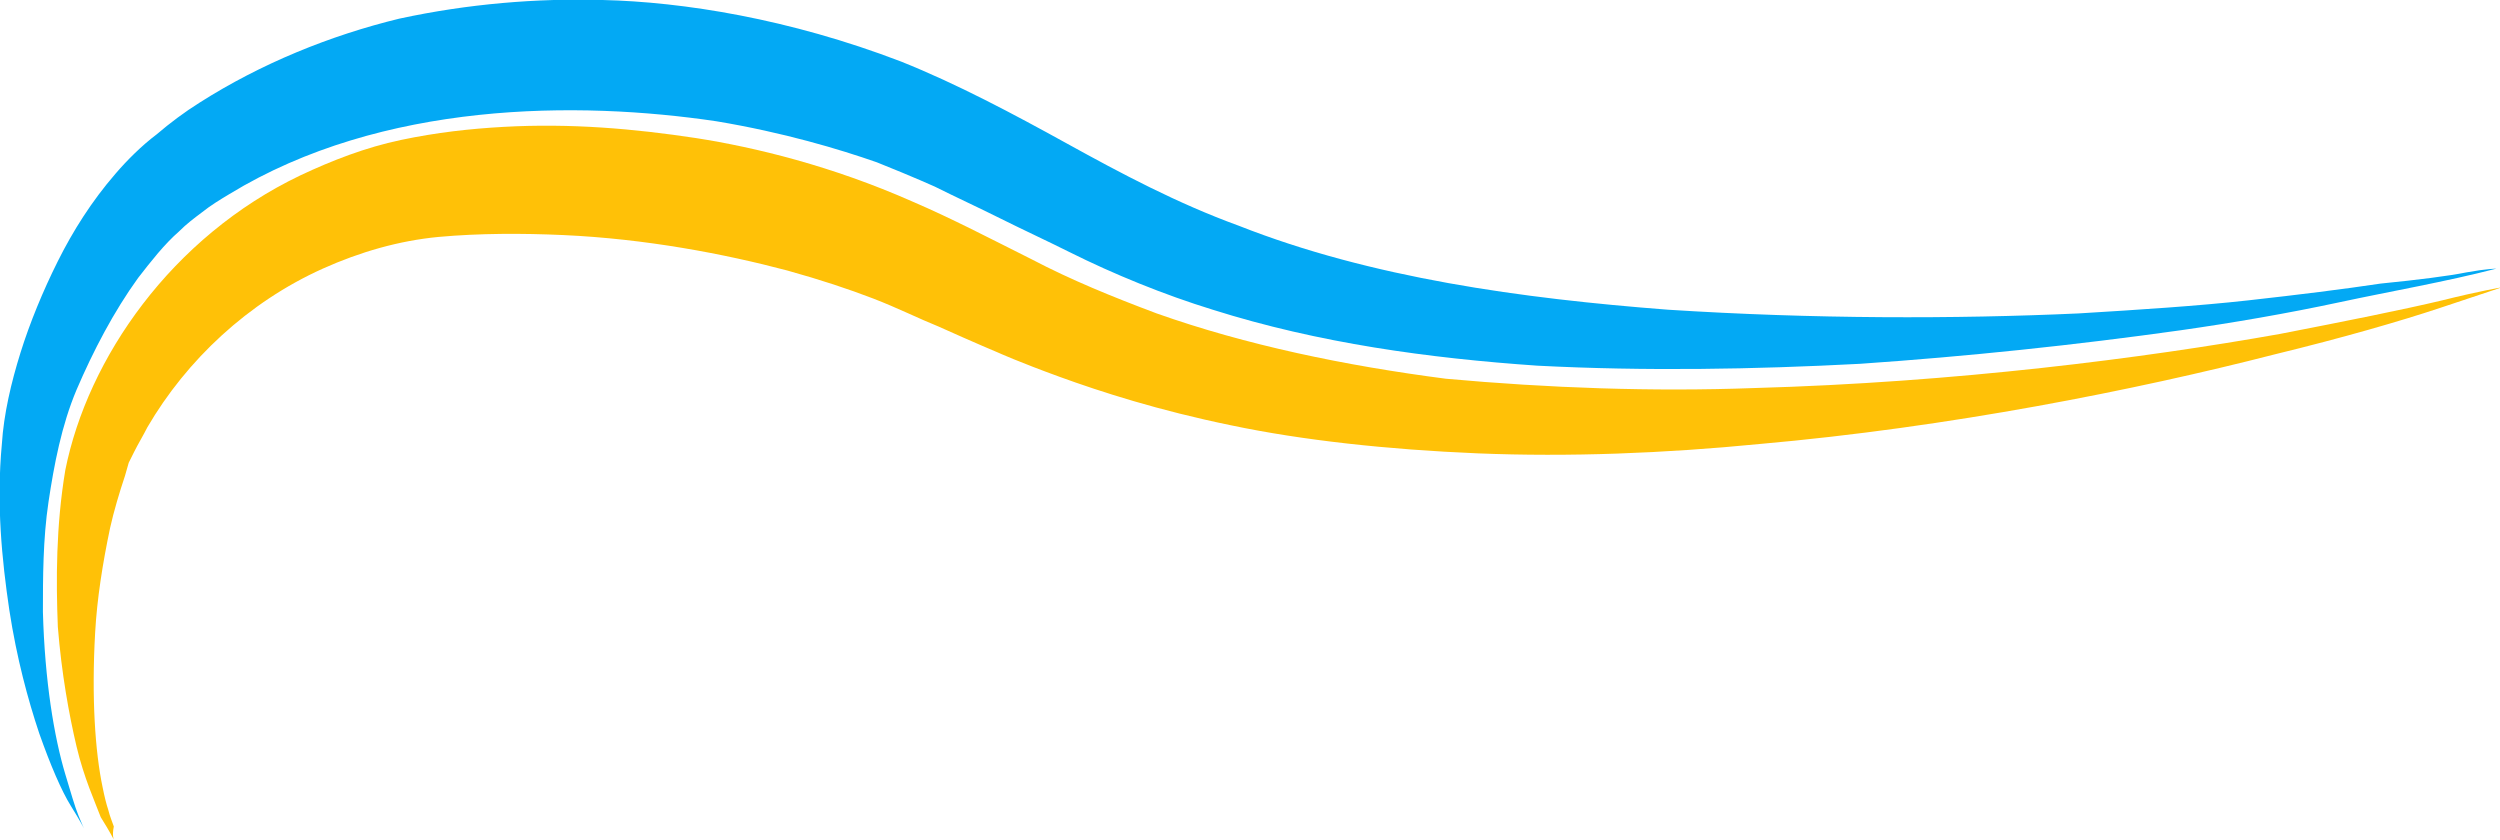 ﻿<svg xmlns='http://www.w3.org/2000/svg' viewBox="0 0 134 45">
	<path style='fill: rgb(255,193,7);' d="M37.3,7.4c3.2,0.5,7.3,1.5,11.6,3.4c2.1,0.9,4.2,2,6.4,3.1c2.1,1.1,4.3,2,6.7,2.9c4.8,1.7,10.1,2.8,15.5,3.5
		C83,20.8,88.6,21,94,20.8c10.8-0.3,20.9-1.6,28.2-2.9c3.6-0.7,6.6-1.3,8.7-1.8c2-0.5,3.2-0.7,3.2-0.7s-1.2,0.4-3.3,1.1
		c-2.1,0.7-5.2,1.6-8.9,2.5c-7.4,1.9-17.4,3.9-27.6,4.8c-5.1,0.5-10.2,0.7-15.1,0.5c-4.8-0.2-9.4-0.7-13.2-1.5
		c-3.9-0.8-7-1.8-9.2-2.6c-2.2-0.8-3.3-1.3-3.3-1.3s-1.2-0.5-3.2-1.4c-1-0.4-2.2-1-3.5-1.5c-1.3-0.5-2.8-1-4.6-1.5
		c-3.4-0.9-7.6-1.7-12-1.9c-2.2-0.1-4.5-0.1-6.7,0.1c-2.1,0.2-4.2,0.8-6.2,1.7c-4,1.8-7.3,4.9-9.4,8.5c-0.2,0.4-0.5,0.9-0.7,1.3
		l-0.3,0.6l-0.2,0.7c-0.3,0.9-0.6,1.9-0.8,2.8c-0.4,1.9-0.7,3.8-0.8,5.6c-0.2,3.5,0,6.4,0.4,8.3c0.1,0.5,0.2,0.9,0.3,1.2
		c0.1,0.4,0.2,0.6,0.3,0.9C6,44.8,6.1,45,6.1,45s-0.2-0.4-0.7-1.2C5.1,43,4.5,41.7,4.1,40c-0.4-1.7-0.8-3.9-1-6.4
		C3,31.1,3,28.2,3.5,25.2c1.2-6,5.7-12.5,12.6-15.8c1.7-0.8,3.5-1.5,5.4-1.9c1.9-0.4,3.7-0.6,5.5-0.7C30.6,6.6,34,6.9,37.3,7.4z"/>
	<path style='fill: rgb(3,169,244);'  d="M32.3,0c4.3,0.1,10,1,16,3.3c3,1.2,6,2.8,8.9,4.4c2.9,1.6,5.9,3.2,9.2,4.4c7.1,2.8,15.2,3.9,23,4.5
			c7.8,0.5,15.4,0.5,22,0.2c3.3-0.2,6.4-0.4,9.1-0.7c2.7-0.3,5.1-0.6,7.1-0.9c2-0.2,3.6-0.4,4.6-0.6c1.1-0.2,1.6-0.2,1.6-0.2
			c-2.7,0.7-5.6,1.2-8.4,1.8c-2.8,0.6-5.7,1.1-8.5,1.5c-5.7,0.8-11.4,1.4-17.2,1.8c-5.7,0.3-11.5,0.4-17.3,0.1
			c-5.8-0.4-11.7-1.2-17.4-3c-2.6-0.8-5.3-1.9-7.7-3.1c-1.2-0.6-2.5-1.2-3.7-1.8c-1.2-0.6-2.3-1.1-3.5-1.7c0,0-1.1-0.5-3.1-1.3
			c-2-0.7-5-1.6-8.6-2.2C31,5.4,20.5,5.4,12.3,10.4c-0.5,0.3-1,0.6-1.5,1c-0.4,0.3-0.8,0.6-1.2,1c-0.8,0.7-1.5,1.6-2.2,2.5
			c-1.3,1.8-2.4,3.9-3.3,6c-0.8,1.9-1.2,4-1.5,6c-0.3,2-0.3,4.1-0.3,5.9c0.1,3.7,0.6,6.7,1.2,8.7c0.3,1,0.5,1.7,0.7,2.2
			c0.2,0.5,0.3,0.7,0.3,0.7S4.3,44,3.8,43.2c-0.5-0.8-1.1-2.2-1.7-3.9c-0.6-1.8-1.2-4-1.6-6.6C0.1,30-0.2,27,0.1,23.8
			c0.1-1.6,0.5-3.3,1-4.9c0.5-1.6,1.2-3.3,2-4.9c0.8-1.6,1.8-3.2,3.1-4.7c0.6-0.7,1.4-1.5,2.2-2.1c0.7-0.6,1.5-1.2,2.3-1.7
			C14,3.4,17.7,1.9,21.4,1C25.1,0.2,28.8-0.1,32.3,0z"/>
</svg>